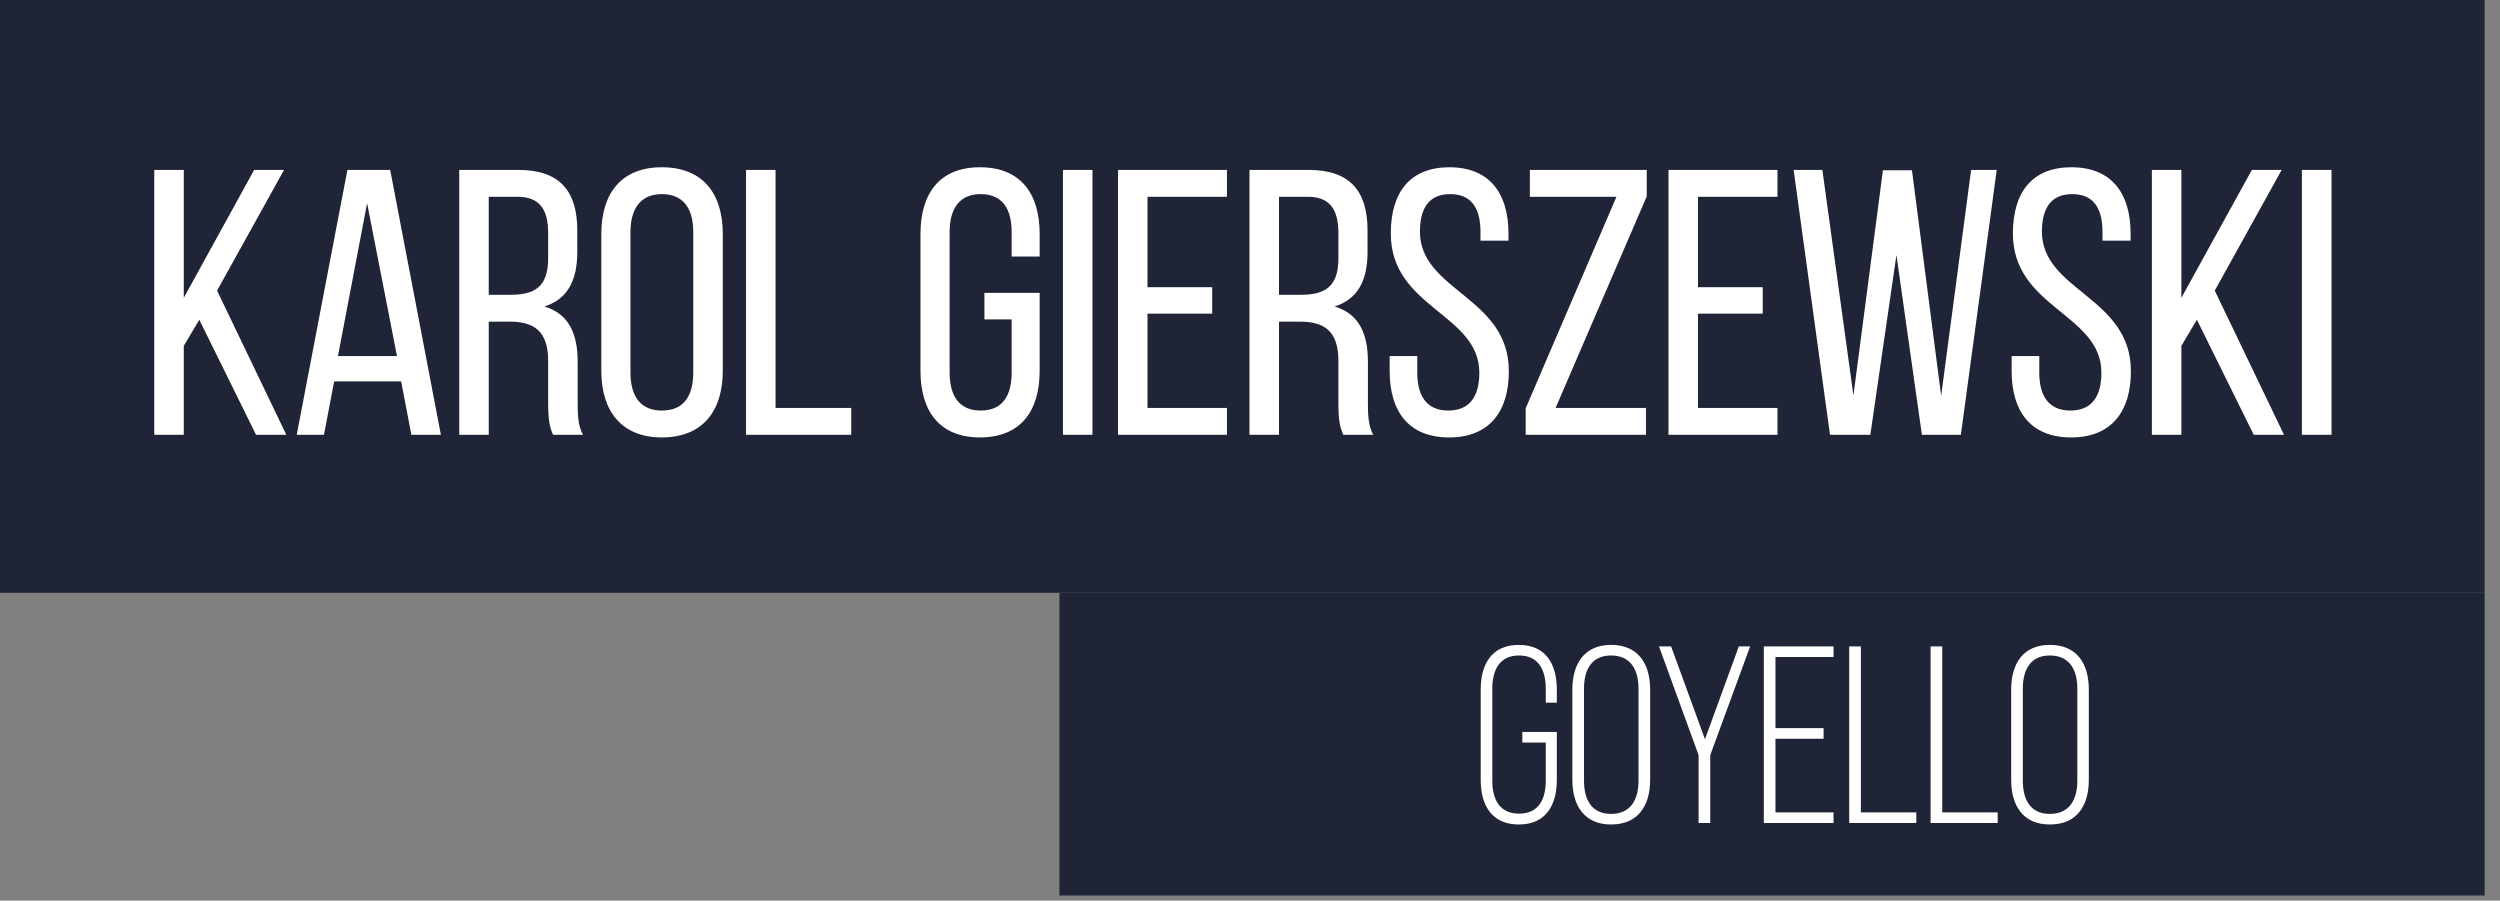 <?xml version="1.0" encoding="UTF-8" standalone="no"?>
<svg xmlns="http://www.w3.org/2000/svg" height="58px" width="161px" version="1.1" xmlns:xlink="http://www.w3.org/1999/xlink" viewBox="0 0 161 58"><rect x="0" y="0" width="161" height="58" fill="#808080" stroke="none"/><!-- Generator: Sketch 47.1 (45422) - http://www.bohemiancoding.com/sketch -->
 <title>KarolGierszewskiDesc</title>
 <desc>Created with Sketch.</desc>
 <g id="Page-1" fill-rule="evenodd" fill="none">
  <g id="DescriptionsWeb">
   <g id="KarolGierszewski">
    <rect id="RectangleAdd" height="19.494" width="91.784" y="38.176" x="68.229" fill="#1F2436"/>
    <rect id="RectangleMain" height="38.176" width="160.01" y="0" x="0" fill="#1F2436"/>
    <path d="m16.489 28h1.95l-4.46-9.284 4.314-7.773h-1.926l-4.532 8.236v-8.236h-1.901v17.057h1.901v-5.726l0.999-1.682 3.655 7.408zm9.345-3.436h-4.313l-0.658 3.436h-1.754l3.265-17.057h2.754l3.265 17.057h-1.901l-0.658-3.436zm-2.193-11.477l-1.876 9.845h3.801l-1.925-9.845zm5.934-2.144h3.801c2.68 0 3.801 1.364 3.801 3.899v1.388c0 1.877-0.658 3.046-2.12 3.509 1.56 0.463 2.145 1.731 2.145 3.558v2.656c0 0.756 0.024 1.462 0.341 2.047h-1.925c-0.219-0.487-0.317-0.926-0.317-2.071v-2.681c0-1.925-0.902-2.534-2.485-2.534h-1.341v7.286h-1.9v-17.057zm1.9 8.041h1.414c1.51 0 2.412-0.487 2.412-2.339v-1.633c0-1.535-0.56-2.339-1.974-2.339h-1.852v6.311zm7.25 4.898v-8.821c0-2.607 1.291-4.289 3.898-4.289 2.632 0 3.924 1.682 3.924 4.289v8.821c0 2.583-1.292 4.289-3.924 4.289-2.607 0-3.898-1.706-3.898-4.289zm1.876-8.919v9.016c0 1.56 0.658 2.461 2.022 2.461 1.389 0 2.023-0.901 2.023-2.461v-9.016c0-1.535-0.634-2.461-2.023-2.461-1.364 0-2.022 0.926-2.022 2.461zm14.218 13.037v-1.73h-4.873v-15.327h-1.901v17.057h6.774zm8.285-17.228c-2.607 0-3.825 1.706-3.825 4.289v8.821c0 2.583 1.218 4.289 3.825 4.289 2.632 0 3.85-1.706 3.85-4.289v-5.02h-3.557v1.706h1.754v3.411c0 1.536-0.609 2.461-1.998 2.461-1.364 0-1.998-0.925-1.998-2.461v-9.016c0-1.535 0.634-2.461 1.998-2.461 1.389 0 1.998 0.926 1.998 2.461v1.56h1.803v-1.462c0-2.583-1.218-4.289-3.85-4.289zm5.349 0.171v17.057h1.901v-17.057h-1.901zm5.446 7.554v-5.824h5.117v-1.73h-7.018v17.057h7.018v-1.73h-5.117v-6.068h4.167v-1.705h-4.167zm6.567-7.554h3.802c2.68 0 3.801 1.364 3.801 3.899v1.388c0 1.877-0.658 3.046-2.12 3.509 1.559 0.463 2.144 1.731 2.144 3.558v2.656c0 0.756 0.025 1.462 0.341 2.047h-1.925c-0.219-0.487-0.316-0.926-0.316-2.071v-2.681c0-1.925-0.902-2.534-2.486-2.534h-1.34v7.286h-1.901v-17.057zm1.901 8.041h1.413c1.511 0 2.413-0.487 2.413-2.339v-1.633c0-1.535-0.561-2.339-1.974-2.339h-1.852v6.311zm10.977-8.212c-2.558 0-3.777 1.633-3.777 4.264 0 4.801 5.702 5.166 5.702 8.968 0 1.535-0.633 2.436-1.998 2.436-1.364 0-1.998-0.901-1.998-2.436v-1.072h-1.779v0.974c0 2.583 1.219 4.265 3.826 4.265s3.85-1.682 3.85-4.265c0-4.8-5.726-5.166-5.726-8.991 0-1.511 0.585-2.413 1.949-2.413 1.365 0 1.95 0.902 1.95 2.437v0.56h1.803v-0.463c0-2.582-1.219-4.264-3.802-4.264zm12.656 15.498h-5.82l5.87-13.622v-1.705h-7.527v1.73h5.577l-5.846 13.621v1.706h7.746v-1.73zm3.35-7.773v-5.824h5.12v-1.73h-7.02v17.057h7.02v-1.73h-5.12v-6.068h4.17v-1.705h-4.17zm12.78-2.072l1.64 11.575h2.51l2.31-17.057h-1.65l-1.93 14.547-1.88-14.523h-1.87l-1.9 14.499-2-14.523h-1.85l2.34 17.057h2.6l1.68-11.575zm11.27-5.653c-2.55 0-3.77 1.633-3.77 4.264 0 4.801 5.7 5.166 5.7 8.968 0 1.535-0.63 2.436-2 2.436-1.36 0-2-0.901-2-2.436v-1.072h-1.78v0.974c0 2.583 1.22 4.265 3.83 4.265s3.85-1.682 3.85-4.265c0-4.8-5.73-5.166-5.73-8.991 0-1.511 0.59-2.413 1.95-2.413 1.37 0 1.95 0.902 1.95 2.437v0.56h1.81v-0.463c0-2.582-1.22-4.264-3.81-4.264zm11.74 17.228h1.95l-4.46-9.284 4.31-7.773h-1.92l-4.54 8.236v-8.236h-1.9v17.057h1.9v-5.726l1-1.682 3.66 7.408zm3.1-17.057v17.057h1.91v-17.057h-1.91z" fill="#fff"/>
    <path id="GoYello" fill="#fff" d="m97.81 41.531c-1.738 0-2.453 1.235-2.453 2.875v5.816c0 1.641 0.715 2.875 2.453 2.875s2.45-1.234 2.45-2.875v-3.086h-2.222v0.682h1.51v2.453c0 1.218-0.471 2.128-1.722 2.128-1.25 0-1.722-0.91-1.722-2.128v-5.913c0-1.219 0.472-2.145 1.722-2.145 1.251 0 1.722 0.926 1.722 2.145v0.893h0.712v-0.845c0-1.64-0.712-2.875-2.45-2.875zm3.45 8.691v-5.816c0-1.657 0.77-2.875 2.49-2.875 1.75 0 2.52 1.218 2.52 2.875v5.816c0 1.657-0.77 2.875-2.52 2.875-1.72 0-2.49-1.218-2.49-2.875zm0.75-5.864v5.913c0 1.234 0.49 2.144 1.74 2.144 1.26 0 1.77-0.91 1.77-2.144v-5.913c0-1.235-0.51-2.145-1.77-2.145-1.25 0-1.74 0.91-1.74 2.145zm7.38 8.642h0.75v-4.37l2.57-7.002h-0.73l-2.18 5.979-2.18-5.979h-0.78l2.55 7.002v4.37zm4.95-6.108v-4.581h3.74v-0.683h-4.49v11.372h4.49v-0.682h-3.74v-4.744h3.1v-0.682h-3.1zm9.07 6.108v-0.682h-3.57v-10.69h-0.75v11.372h4.32zm5.24 0v-0.682h-3.57v-10.69h-0.75v11.372h4.32zm0.87-2.778v-5.816c0-1.657 0.76-2.875 2.49-2.875 1.75 0 2.51 1.218 2.51 2.875v5.816c0 1.657-0.76 2.875-2.51 2.875-1.73 0-2.49-1.218-2.49-2.875zm0.75-5.864v5.913c0 1.234 0.49 2.144 1.74 2.144 1.26 0 1.77-0.91 1.77-2.144v-5.913c0-1.235-0.51-2.145-1.77-2.145-1.25 0-1.74 0.91-1.74 2.145z"/>
   </g>
  </g>
 </g>
</svg>
